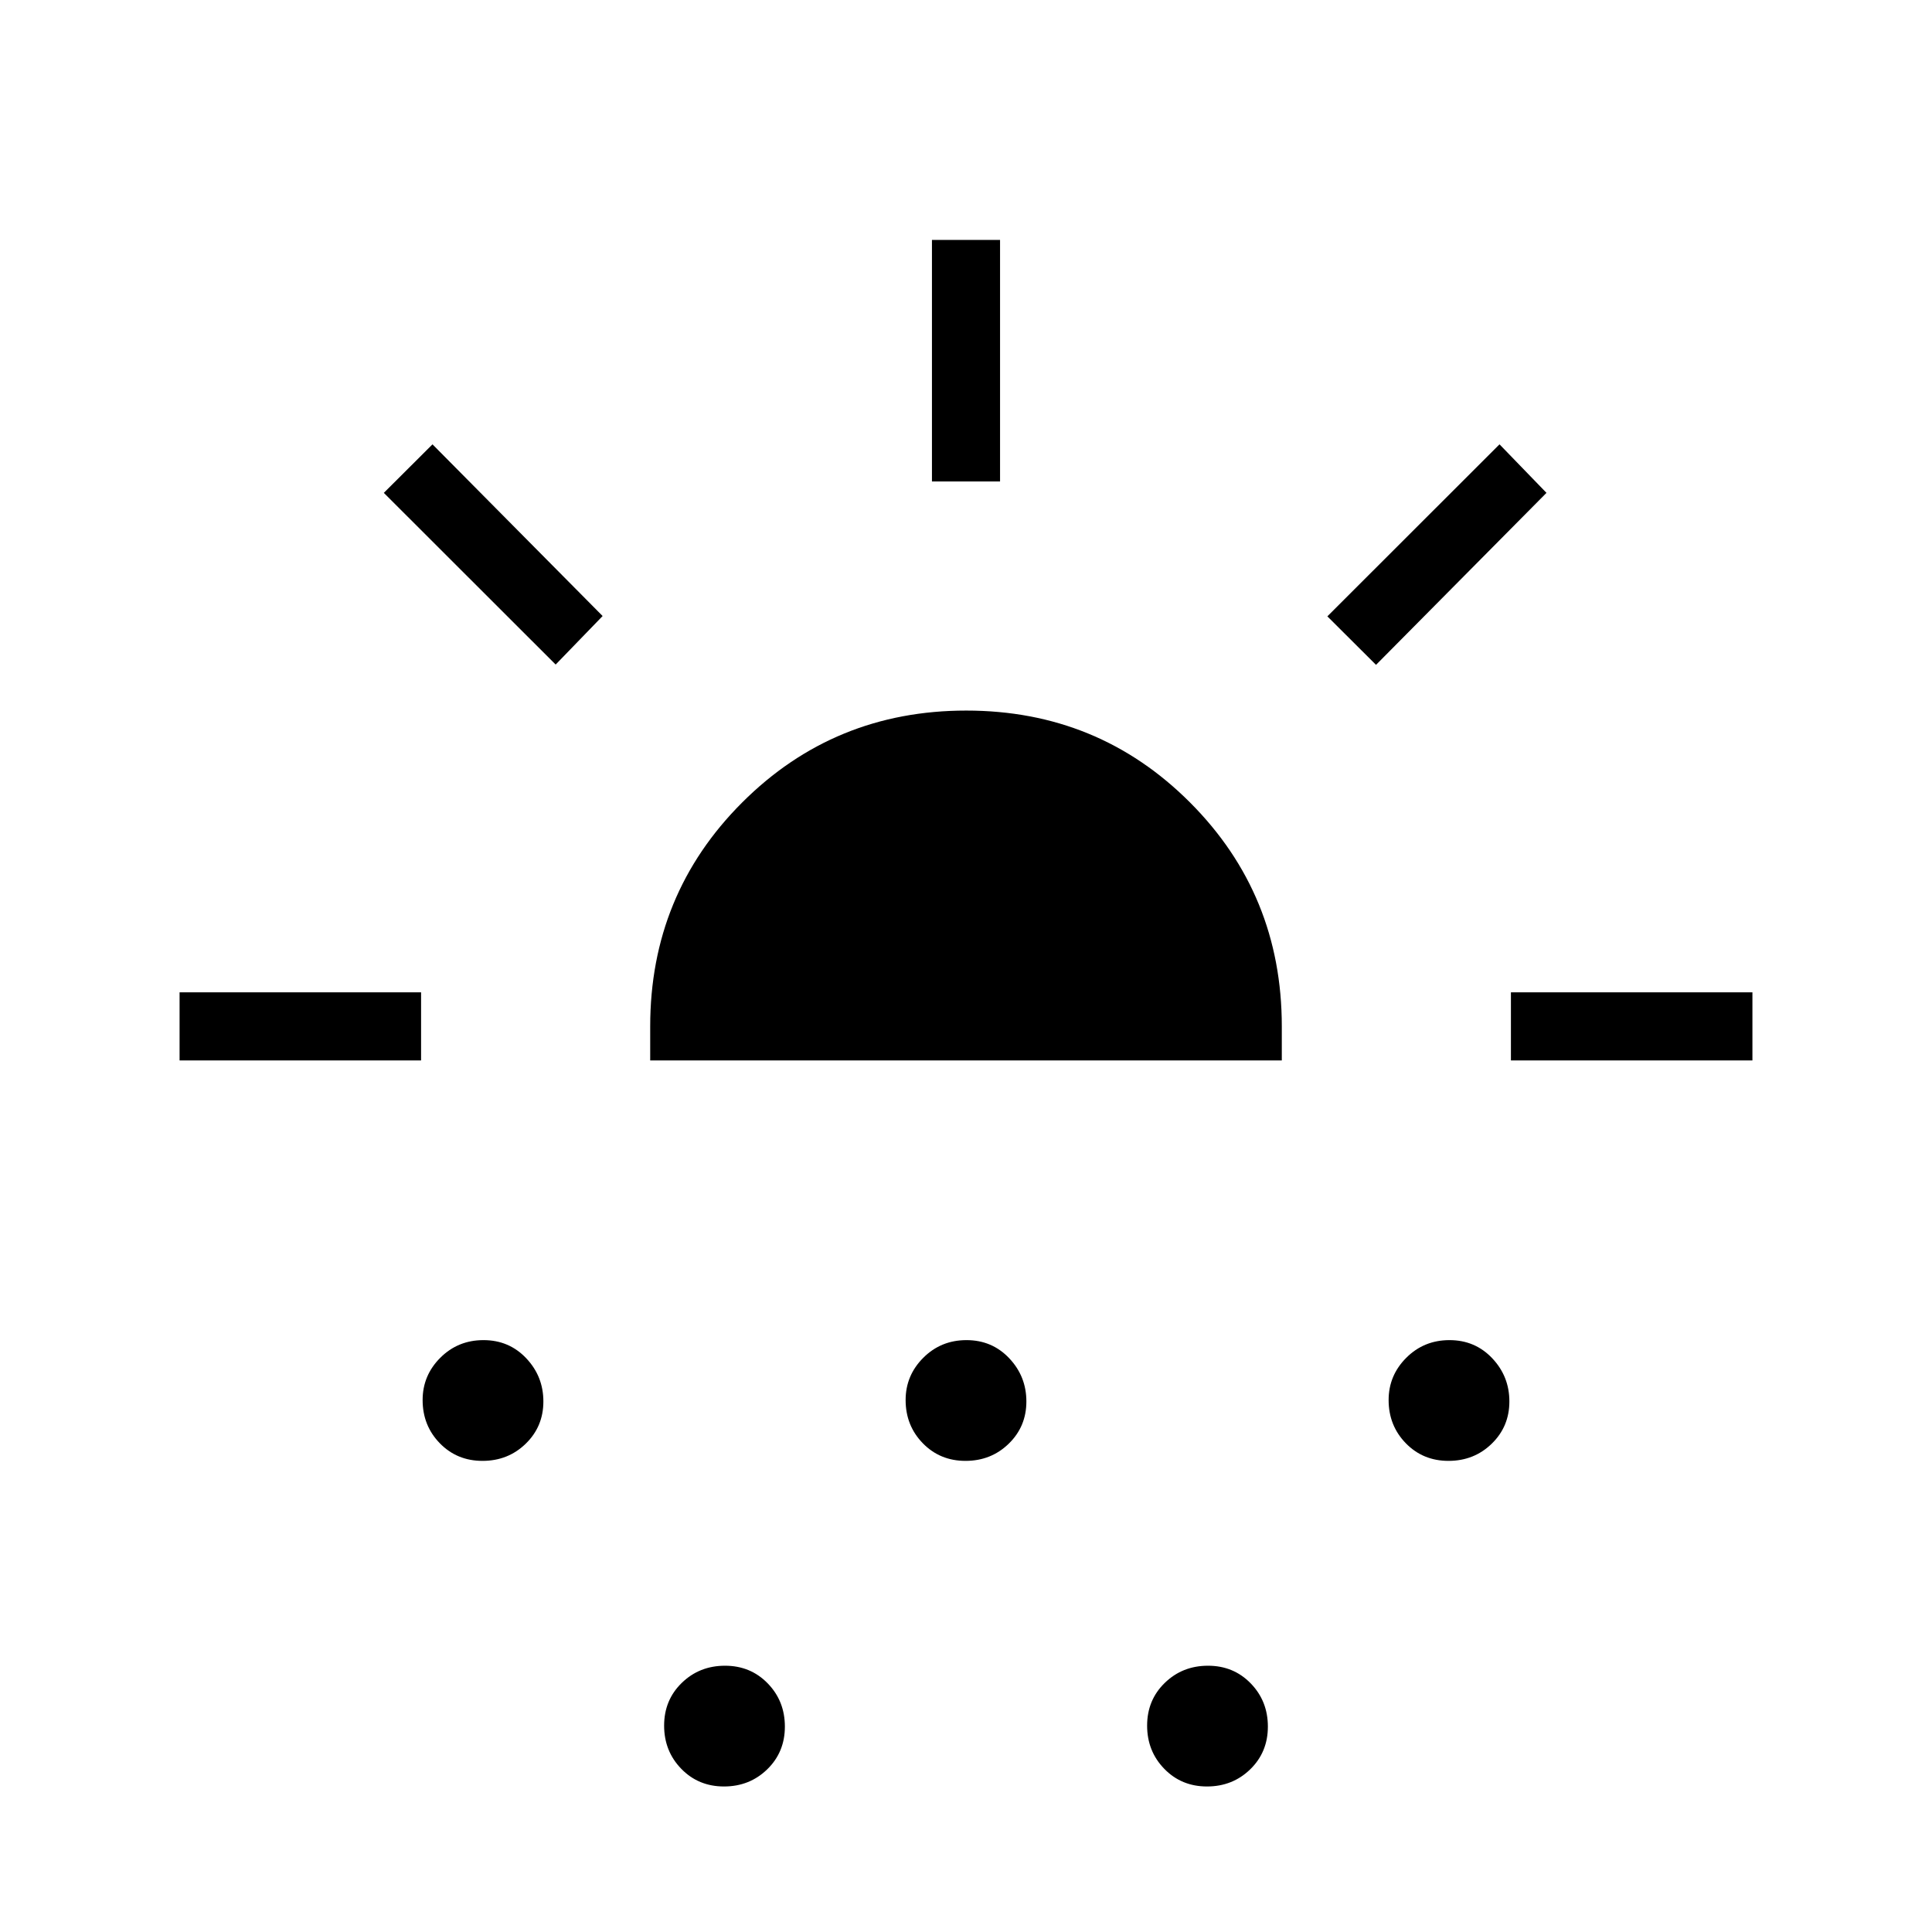 <svg xmlns="http://www.w3.org/2000/svg" height="40" viewBox="0 -960 960 960" width="40"><path d="M89.23-433.08v-33.84h120v33.84h-120ZM276.1-629.79l-85.38-85.31 24.18-24.11 84.54 85.31-23.34 24.11ZM239.75-234.1q-12.7 0-21.22-8.77-8.53-8.76-8.53-21.46 0-12.21 8.77-20.99 8.77-8.78 21.48-8.78 12.7 0 21.22 9 8.53 9.01 8.53 21.48t-8.77 20.99q-8.77 8.53-21.48 8.53Zm83.33-198.98V-450q0-65.57 45.7-111.25 45.71-45.67 111.33-45.67 65.61 0 111.21 45.67 45.6 45.68 45.6 111.25v16.92H323.08Zm36.67 360.77q-12.7 0-21.22-8.77-8.53-8.77-8.53-21.47 0-12.71 8.77-21.23 8.77-8.53 21.48-8.53 12.7 0 21.22 8.77 8.53 8.77 8.53 21.48 0 12.7-8.77 21.23-8.77 8.52-21.48 8.52Zm120-161.79q-12.7 0-21.22-8.77-8.53-8.76-8.53-21.46 0-12.21 8.77-20.99 8.77-8.78 21.48-8.78 12.7 0 21.22 9 8.53 9.01 8.53 21.48t-8.77 20.99q-8.77 8.53-21.48 8.53Zm-16.67-486.67v-120h33.84v120h-33.84ZM599.75-72.31q-12.7 0-21.22-8.77-8.53-8.77-8.53-21.47 0-12.71 8.77-21.23 8.77-8.53 21.48-8.53 12.7 0 21.22 8.77 8.53 8.77 8.53 21.48 0 12.7-8.77 21.23-8.77 8.52-21.48 8.52Zm83.99-557.33-24.18-24.1 85.54-85.47 23.34 24.11-84.7 85.46Zm36.01 395.54q-12.7 0-21.22-8.77-8.53-8.76-8.53-21.46 0-12.21 8.77-20.99 8.77-8.78 21.48-8.78 12.7 0 21.22 9 8.53 9.01 8.53 21.48t-8.77 20.99q-8.77 8.53-21.48 8.53Zm31.02-198.98v-33.84h120v33.84h-120Z"/></svg>